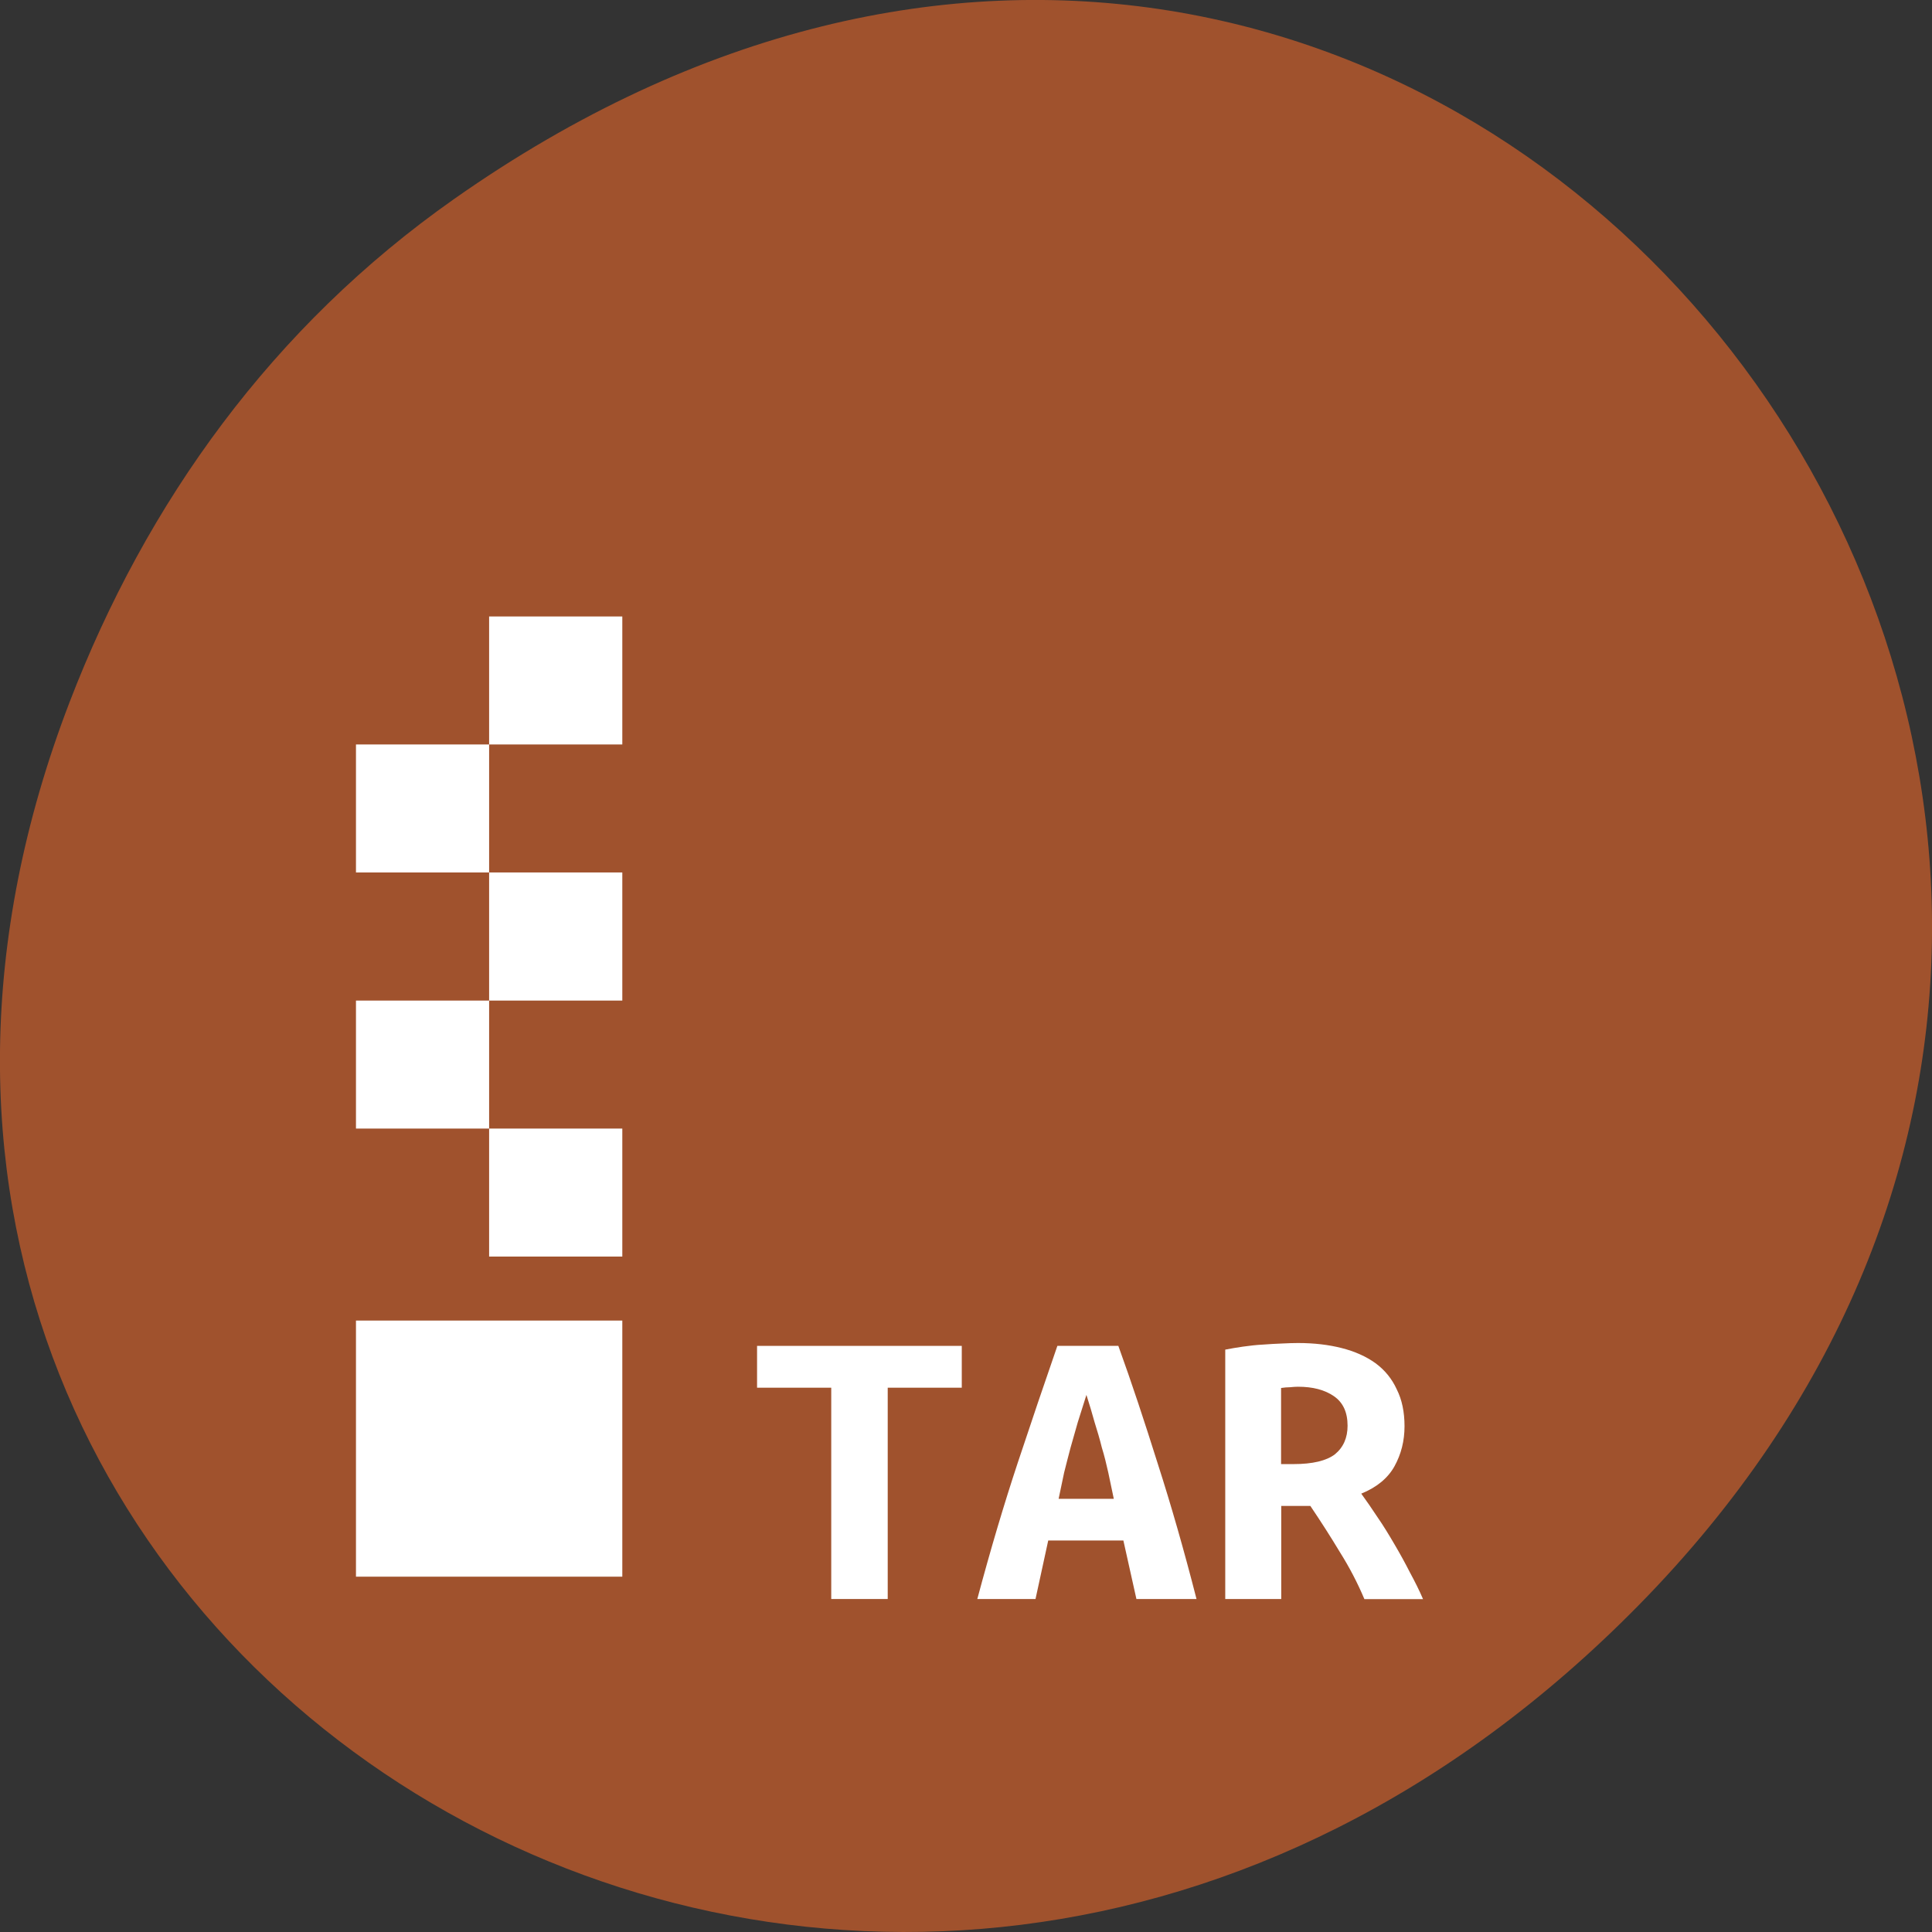 
<svg xmlns="http://www.w3.org/2000/svg" xmlns:xlink="http://www.w3.org/1999/xlink" width="48px" height="48px" viewBox="0 0 48 48" version="1.1">
<rect x="0" y="0" width="48" height="48" fill="#333333" stroke="none"/>
<g id="surface1">
<path style=" stroke:none;fill-rule:nonzero;fill:rgb(62.745%,32.157%,17.647%);fill-opacity:1;" d="M 11.281 4.945 C 35.832 -12.316 60.707 19.559 40.703 39.891 C 21.855 59.051 -7.426 41.289 1.727 17.449 C 3.637 12.477 6.773 8.113 11.281 4.945 Z M 11.281 4.945 "/>
<path style=" stroke:none;fill-rule:nonzero;fill:rgb(100%,100%,100%);fill-opacity:1;" d="M 12.152 15.316 L 12.152 18.496 L 15.461 18.496 L 15.461 15.316 Z M 12.152 18.496 L 8.844 18.496 L 8.844 21.676 L 12.152 21.676 Z M 12.152 21.676 L 12.152 24.859 L 15.461 24.859 L 15.461 21.676 Z M 12.152 24.859 L 8.844 24.859 L 8.844 28.039 L 12.152 28.039 Z M 12.152 28.039 L 12.152 31.219 L 15.461 31.219 L 15.461 28.039 Z M 8.844 32.809 L 8.844 39.172 L 15.461 39.172 L 15.461 32.809 Z M 8.844 32.809 "/>
<path style=" stroke:none;fill-rule:nonzero;fill:rgb(100%,100%,100%);fill-opacity:1;" d="M 23.895 33.438 L 23.895 34.477 L 22.055 34.477 L 22.055 39.727 L 20.652 39.727 L 20.652 34.477 L 18.809 34.477 L 18.809 33.438 L 23.895 33.438 "/>
<path style=" stroke:none;fill-rule:nonzero;fill:rgb(100%,100%,100%);fill-opacity:1;" d="M 28.234 39.727 L 27.91 38.273 L 26.043 38.273 L 25.727 39.727 L 24.281 39.727 C 24.613 38.484 24.949 37.359 25.285 36.344 C 25.625 35.32 25.953 34.352 26.27 33.438 L 27.785 33.438 C 28.117 34.355 28.441 35.336 28.766 36.371 C 29.098 37.402 29.418 38.52 29.727 39.727 L 28.234 39.727 M 26.992 34.656 C 26.918 34.891 26.844 35.121 26.777 35.336 L 26.598 35.965 C 26.543 36.168 26.492 36.375 26.438 36.586 C 26.395 36.797 26.348 37.012 26.301 37.238 L 27.672 37.238 C 27.625 37.012 27.578 36.797 27.535 36.586 C 27.488 36.375 27.438 36.168 27.375 35.965 C 27.324 35.758 27.262 35.547 27.195 35.336 C 27.137 35.121 27.066 34.891 26.992 34.656 "/>
<path style=" stroke:none;fill-rule:nonzero;fill:rgb(100%,100%,100%);fill-opacity:1;" d="M 32.25 33.367 C 32.648 33.367 33.012 33.41 33.332 33.492 C 33.656 33.574 33.938 33.699 34.172 33.867 C 34.402 34.035 34.582 34.254 34.703 34.52 C 34.832 34.777 34.895 35.082 34.895 35.434 C 34.895 35.797 34.812 36.129 34.645 36.43 C 34.48 36.727 34.203 36.953 33.82 37.109 C 33.949 37.285 34.082 37.48 34.227 37.699 C 34.371 37.906 34.508 38.133 34.645 38.367 C 34.781 38.598 34.91 38.832 35.031 39.07 C 35.156 39.301 35.266 39.52 35.355 39.73 L 33.898 39.73 C 33.727 39.324 33.523 38.934 33.289 38.562 C 33.062 38.184 32.816 37.801 32.555 37.414 L 31.832 37.414 L 31.832 39.727 L 30.441 39.727 L 30.441 33.531 C 30.578 33.504 30.723 33.48 30.879 33.457 C 31.047 33.434 31.211 33.414 31.379 33.406 C 31.543 33.395 31.703 33.383 31.852 33.379 C 32.004 33.371 32.137 33.367 32.25 33.367 M 33.48 35.422 C 33.48 35.086 33.367 34.844 33.141 34.688 C 32.914 34.531 32.617 34.453 32.25 34.453 C 32.195 34.453 32.129 34.457 32.055 34.465 C 31.98 34.465 31.906 34.473 31.828 34.484 L 31.828 36.375 L 32.137 36.375 C 32.609 36.375 32.953 36.293 33.164 36.133 C 33.375 35.961 33.48 35.723 33.48 35.422 "/>
</g>
</svg>
